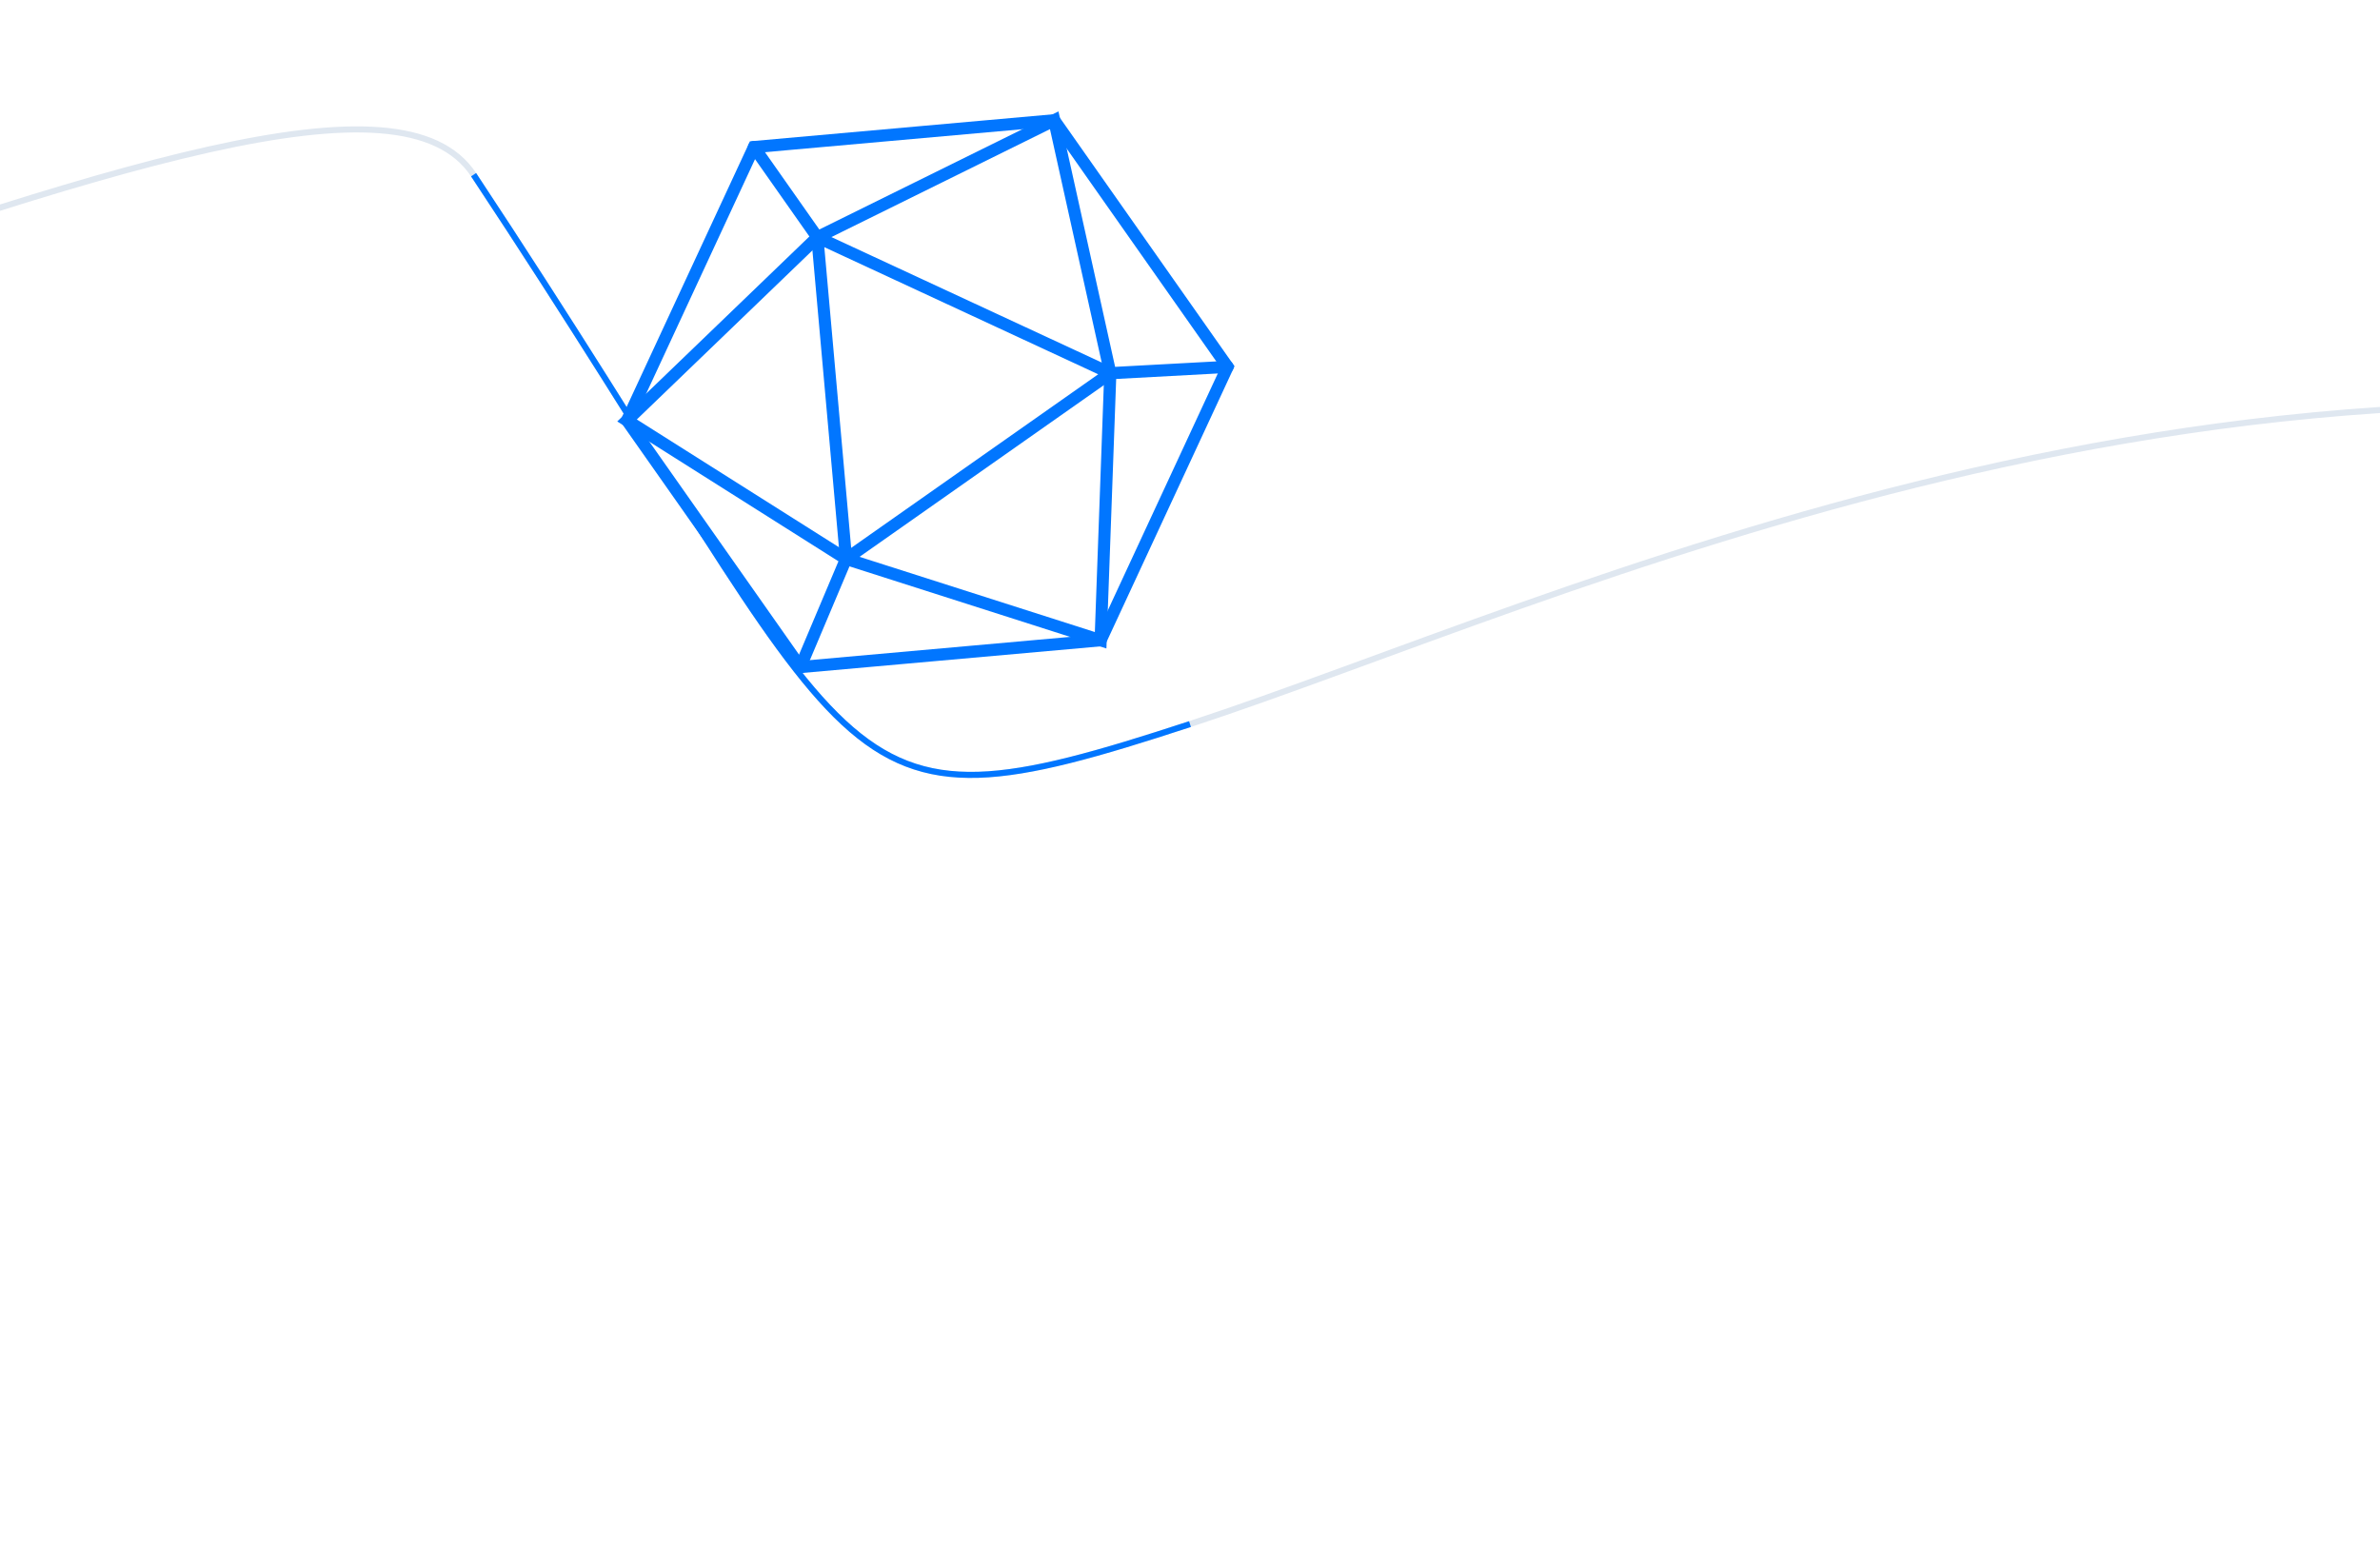 <svg width="392" height="254" viewBox="0 0 392 254" fill="none" xmlns="http://www.w3.org/2000/svg">
<rect width="1404" height="624" transform="translate(-742 -119)" fill="white"/>
<path d="M-686 139.778C-641.167 152.445 -525.3 167.578 -420.5 126.778C-289.5 75.778 -362.5 -37.722 -420.5 -6.722C-463.627 16.329 -469.814 159.683 -362.5 139.778C-113 93.5 54.5 -6.722 78 28.778C144.181 128.755 135 139.278 196 119.278C257 99.278 367 45.5 494.5 75.778" stroke="#DFE7F0"/>
<path d="M-420.5 -6.722C-449.825 8.952 -462.071 80.251 -433.166 118.022M78 28.778C144.181 128.755 135 139.278 196 119.278M-97.5 67.446C-145.04 83.716 -200.99 101.951 -264 118.022" stroke="#0176FF"/>
<path d="M124.18 24.226L173.636 19.812L202.186 60.434L181.281 105.471L131.826 109.885L103.276 69.263L124.18 24.226Z" stroke="#0176FF" stroke-width="2" stroke-linecap="round"/>
<path d="M134.62 39.08L182.874 61.478L139.35 92.068L134.62 39.08Z" stroke="#0176FF" stroke-width="2" stroke-linecap="round"/>
<path d="M202.186 60.434L182.874 61.478L173.636 19.812L134.621 39.081L103.276 69.263L139.35 92.068" stroke="#0176FF" stroke-width="2" stroke-linecap="round"/>
<path d="M124.18 24.226L134.62 39.08" stroke="#0176FF" stroke-width="2" stroke-linecap="round"/>
<path d="M182.874 61.478L181.281 105.471L139.35 92.068L131.826 109.885" stroke="#0176FF" stroke-width="2" stroke-linecap="round"/>
</svg>
